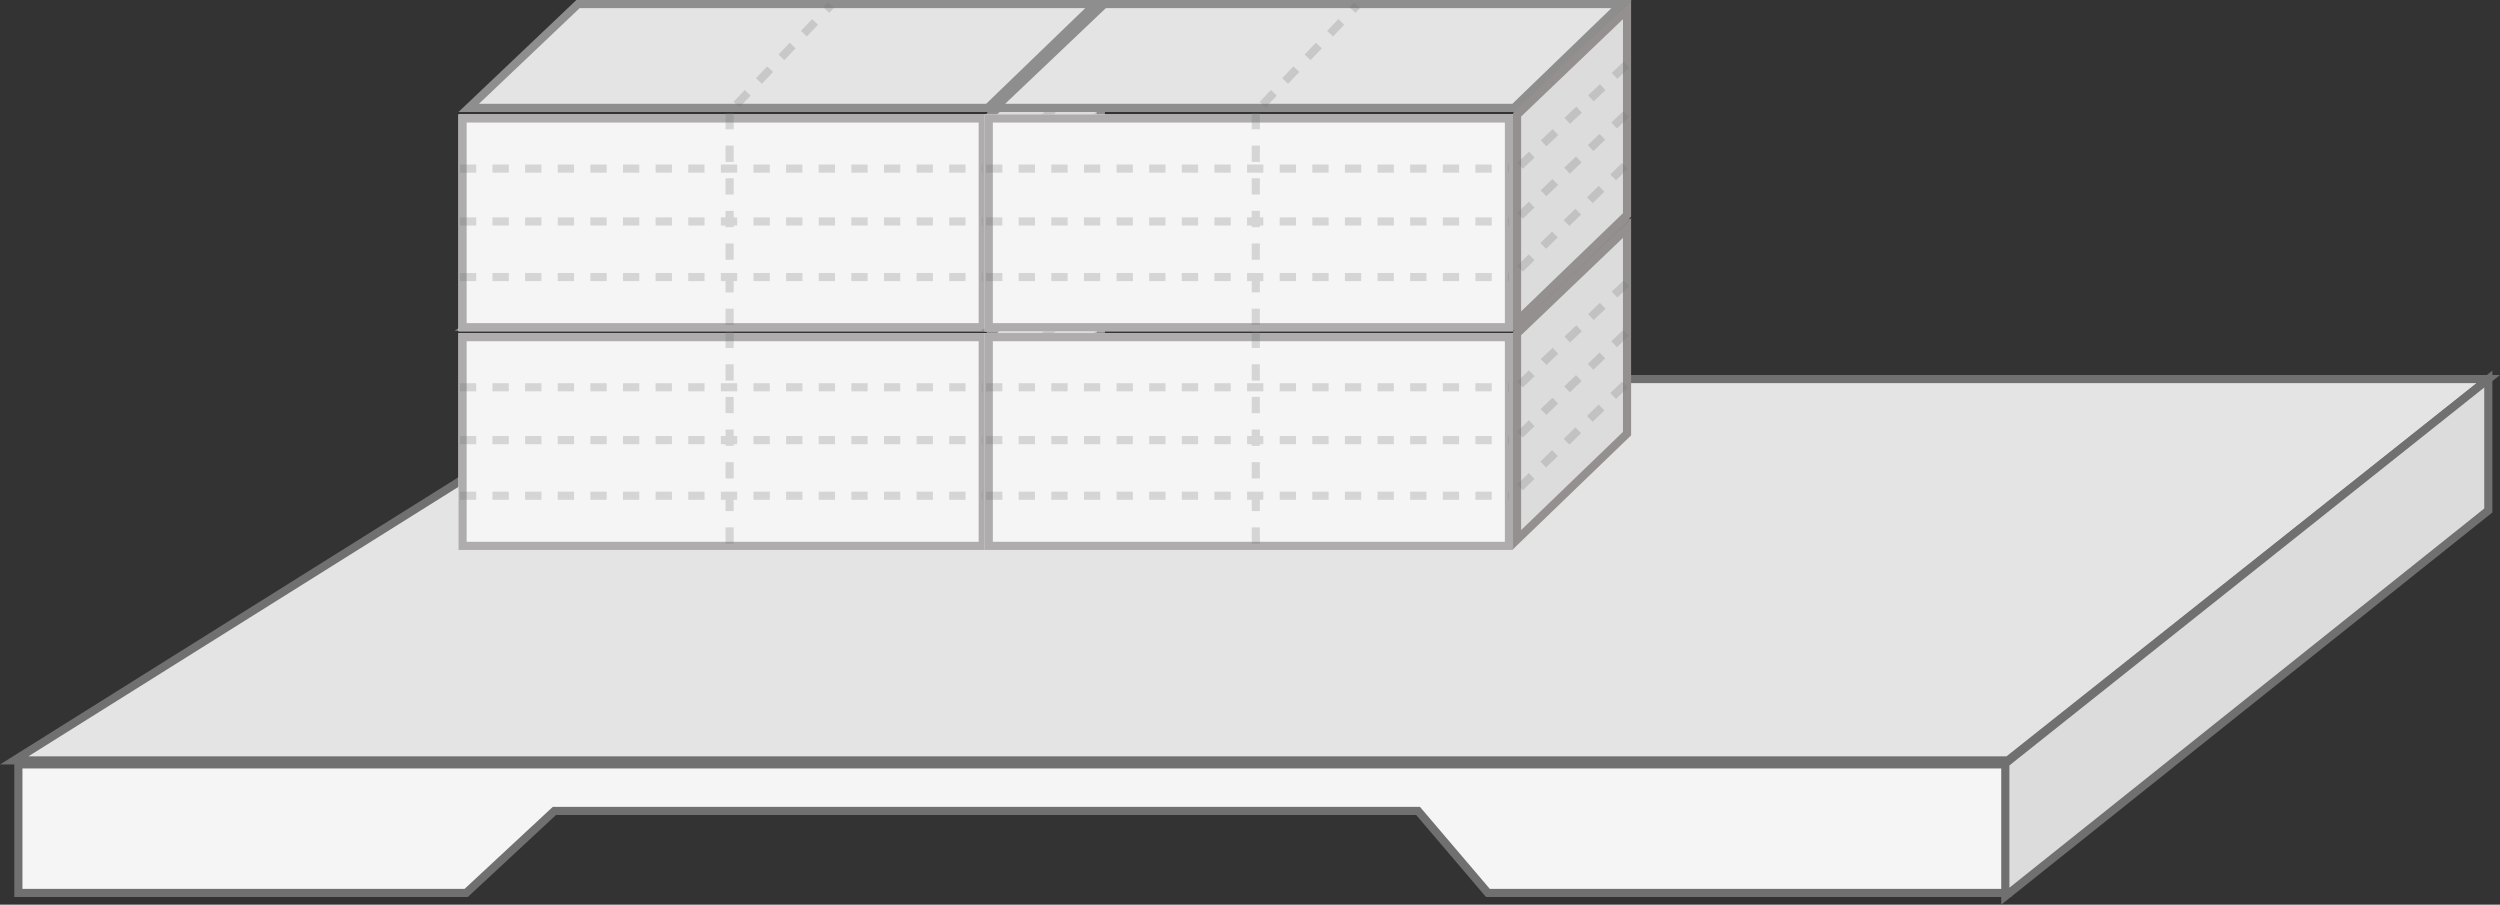 <svg xmlns="http://www.w3.org/2000/svg" width="306.537" height="110.925" viewBox="0 0 306.537 110.925">
  <rect x="0" y="0" width="306.537" height="110.925" fill="#333333" stroke="none"/>
  <defs>
    <style>
      .cls-1, .cls-4 {
        fill: #e4e4e4;
      }

      .cls-1, .cls-3, .cls-8 {
        stroke: #707070;
      }

      .cls-2, .cls-5 {
        fill: #f5f5f5;
      }

      .cls-3, .cls-6 {
        fill: #dcdcdc;
      }

      .cls-4 {
        stroke: #8f8e8e;
      }

      .cls-5 {
        stroke: #aeacac;
      }

      .cls-6 {
        stroke: #959090;
      }

      .cls-7 {
        opacity: 0.24;
      }

      .cls-11, .cls-8 {
        fill: none;
      }

      .cls-8 {
        stroke-dasharray: 2 2;
      }

      .cls-10, .cls-9 {
        stroke: none;
      }

      .cls-10 {
        fill: #707070;
      }
    </style>
  </defs>
  <g id="栈板" transform="translate(-165.244 -421.833)">
    <g id="组_2455" data-name="组 2455" transform="translate(166.983 468.314)">
      <g id="组_2454" data-name="组 2454">
        <path id="路径_3000" data-name="路径 3000" class="cls-1" d="M13490.6-5962.625l-74.613,46.754h244.457l58.906-46.754Z" transform="translate(-13415.983 5962.625)"/>
        <g id="路径_3001" data-name="路径 3001" class="cls-2" transform="translate(0.014 46.748)">
          <path class="cls-9" d="M 244.41 16.258 L 180.687 16.258 L 172.273 6.379 L 172.123 6.203 L 171.892 6.203 L 66.422 6.203 L 66.225 6.203 L 66.081 6.337 L 55.408 16.258 L 0.5 16.258 L 0.5 0.5 L 244.41 0.5 L 244.41 16.258 Z"/>
          <path class="cls-10" d="M 1 1 L 1 15.758 L 55.211 15.758 L 65.741 5.971 L 66.029 5.703 L 66.422 5.703 L 171.892 5.703 L 172.354 5.703 L 172.653 6.055 L 180.918 15.758 L 243.91 15.758 L 243.91 1 L 1 1 M 0 -1.52587890625e-05 L 244.91 -1.52587890625e-05 L 244.91 16.758 L 180.456 16.758 L 171.892 6.703 L 66.422 6.703 L 55.604 16.758 L 0 16.758 L 0 -1.52587890625e-05 Z"/>
        </g>
      </g>
      <path id="路径_3002" data-name="路径 3002" class="cls-3" d="M13750.574-5955.791v16.113l-59.223,47.292v-16.272Z" transform="translate(-13447.21 5955.791)"/>
    </g>
    <g id="组_2453" data-name="组 2453" transform="translate(221.462 422.333)">
      <g id="组_2451" data-name="组 2451" transform="translate(0 0)">
        <g id="组_2448" data-name="组 2448" transform="translate(0 26.813)">
          <g id="组_2444" data-name="组 2444">
            <path id="路径_2993" data-name="路径 2993" class="cls-4" d="M14742.671-6050.667l-20,12.729h63.645l13.184-12.729Z" transform="translate(-14721.417 6050.667)"/>
            <g id="矩形_1210" data-name="矩形 1210" class="cls-5" transform="translate(0 13.525)">
              <rect class="cls-9" width="64.782" height="26.595"/>
              <rect class="cls-11" x="0.5" y="0.5" width="63.782" height="25.595"/>
            </g>
            <path id="路径_2994" data-name="路径 2994" class="cls-6" d="M14921.931-6050.667v25.176l-13.486,13v-25.281Z" transform="translate(-14843.17 6051.349)"/>
          </g>
          <g id="组_2445" data-name="组 2445" class="cls-7" transform="translate(0.17 0.057)">
            <line id="直线_109" data-name="直线 109" class="cls-8" y2="26.935" transform="translate(33.073 13.297)"/>
            <line id="直线_110" data-name="直线 110" class="cls-8" x2="64.1" transform="translate(0 20.116)"/>
            <line id="直线_111" data-name="直线 111" class="cls-8" x2="64.1" transform="translate(0 26.595)"/>
            <line id="直线_112" data-name="直线 112" class="cls-8" x2="64.1" transform="translate(0 33.414)"/>
            <path id="路径_2997" data-name="路径 2997" class="cls-8" d="M0,12.187,13.41-.564" transform="translate(65.463 7.588)"/>
            <path id="路径_2998" data-name="路径 2998" class="cls-8" d="M0,12.333,13.228-.357" transform="translate(65.463 13.579)"/>
            <path id="路径_2999" data-name="路径 2999" class="cls-8" d="M0,11.525,12.864-1.082" transform="translate(65.463 20.866)"/>
            <line id="直线_113" data-name="直线 113" class="cls-8" y1="12.274" x2="16.707" transform="translate(33.073)"/>
          </g>
        </g>
        <g id="组_2449" data-name="组 2449" transform="translate(0 0)">
          <g id="组_2444-2" data-name="组 2444">
            <path id="路径_2993-2" data-name="路径 2993" class="cls-4" d="M14736.071-6050.667l-13.4,12.729h63.645l13.184-12.729Z" transform="translate(-14721.417 6050.667)"/>
            <g id="矩形_1210-2" data-name="矩形 1210" class="cls-5" transform="translate(0 13.525)">
              <rect class="cls-9" width="64.782" height="26.595"/>
              <rect class="cls-11" x="0.5" y="0.5" width="63.782" height="25.595"/>
            </g>
            <path id="路径_2994-2" data-name="路径 2994" class="cls-6" d="M14921.931-6050.667v25.176l-13.486,13v-25.281Z" transform="translate(-14843.17 6051.349)"/>
          </g>
          <g id="组_2445-2" data-name="组 2445" class="cls-7" transform="translate(0.17 0.14)">
            <line id="直线_109-2" data-name="直线 109" class="cls-8" y2="26.935" transform="translate(33.073 13.214)"/>
            <line id="直线_110-2" data-name="直线 110" class="cls-8" x2="64.1" transform="translate(0 20.033)"/>
            <line id="直线_111-2" data-name="直线 111" class="cls-8" x2="64.1" transform="translate(0 26.512)"/>
            <line id="直线_112-2" data-name="直线 112" class="cls-8" x2="64.1" transform="translate(0 33.331)"/>
            <path id="路径_2997-2" data-name="路径 2997" class="cls-8" d="M0,12.187,13.41-.564" transform="translate(65.463 7.505)"/>
            <path id="路径_2998-2" data-name="路径 2998" class="cls-8" d="M0,12.333,13.228-.357" transform="translate(65.463 13.496)"/>
            <path id="路径_2999-2" data-name="路径 2999" class="cls-8" d="M0,11.525,12.864-1.082" transform="translate(65.463 20.783)"/>
            <line id="直线_113-2" data-name="直线 113" class="cls-8" y1="12.191" x2="11.585" transform="translate(33.911 0)"/>
          </g>
        </g>
      </g>
      <g id="组_2452" data-name="组 2452" transform="translate(64.519 0)">
        <g id="组_2448-2" data-name="组 2448" transform="translate(0 26.813)">
          <g id="组_2444-3" data-name="组 2444">
            <path id="路径_2993-3" data-name="路径 2993" class="cls-4" d="M14742.671-6050.667l-20,12.729h63.645l13.184-12.729Z" transform="translate(-14721.417 6050.667)"/>
            <g id="矩形_1210-3" data-name="矩形 1210" class="cls-5" transform="translate(0 13.525)">
              <rect class="cls-9" width="64.782" height="26.595"/>
              <rect class="cls-11" x="0.5" y="0.5" width="63.782" height="25.595"/>
            </g>
            <path id="路径_2994-3" data-name="路径 2994" class="cls-6" d="M14921.931-6050.667v25.176l-13.486,13v-25.281Z" transform="translate(-14843.17 6051.349)"/>
          </g>
          <g id="组_2445-3" data-name="组 2445" class="cls-7" transform="translate(0.17 0.057)">
            <line id="直线_109-3" data-name="直线 109" class="cls-8" y2="26.935" transform="translate(33.073 13.297)"/>
            <line id="直线_110-3" data-name="直线 110" class="cls-8" x2="64.1" transform="translate(0 20.116)"/>
            <line id="直线_111-3" data-name="直线 111" class="cls-8" x2="64.1" transform="translate(0 26.595)"/>
            <line id="直线_112-3" data-name="直线 112" class="cls-8" x2="64.1" transform="translate(0 33.414)"/>
            <path id="路径_2997-3" data-name="路径 2997" class="cls-8" d="M0,12.187,13.41-.564" transform="translate(65.463 7.588)"/>
            <path id="路径_2998-3" data-name="路径 2998" class="cls-8" d="M0,12.333,13.228-.357" transform="translate(65.463 13.579)"/>
            <path id="路径_2999-3" data-name="路径 2999" class="cls-8" d="M0,11.525,12.864-1.082" transform="translate(65.463 20.866)"/>
            <line id="直线_113-3" data-name="直线 113" class="cls-8" y1="12.274" x2="16.707" transform="translate(33.073)"/>
          </g>
        </g>
        <g id="组_2449-2" data-name="组 2449" transform="translate(0 0)">
          <g id="组_2444-4" data-name="组 2444">
            <path id="路径_2993-4" data-name="路径 2993" class="cls-4" d="M14736.071-6050.667l-13.4,12.729h63.645l13.184-12.729Z" transform="translate(-14721.417 6050.667)"/>
            <g id="矩形_1210-4" data-name="矩形 1210" class="cls-5" transform="translate(0 13.525)">
              <rect class="cls-9" width="64.782" height="26.595"/>
              <rect class="cls-11" x="0.5" y="0.5" width="63.782" height="25.595"/>
            </g>
            <path id="路径_2994-4" data-name="路径 2994" class="cls-6" d="M14921.931-6050.667v25.176l-13.486,13v-25.281Z" transform="translate(-14843.17 6051.349)"/>
          </g>
          <g id="组_2445-4" data-name="组 2445" class="cls-7" transform="translate(0.17 0.14)">
            <line id="直线_109-4" data-name="直线 109" class="cls-8" y2="26.935" transform="translate(33.073 13.214)"/>
            <line id="直线_110-4" data-name="直线 110" class="cls-8" x2="64.1" transform="translate(0 20.033)"/>
            <line id="直线_111-4" data-name="直线 111" class="cls-8" x2="64.1" transform="translate(0 26.512)"/>
            <line id="直线_112-4" data-name="直线 112" class="cls-8" x2="64.1" transform="translate(0 33.331)"/>
            <path id="路径_2997-4" data-name="路径 2997" class="cls-8" d="M0,12.187,13.41-.564" transform="translate(65.463 7.505)"/>
            <path id="路径_2998-4" data-name="路径 2998" class="cls-8" d="M0,12.333,13.228-.357" transform="translate(65.463 13.496)"/>
            <path id="路径_2999-4" data-name="路径 2999" class="cls-8" d="M0,11.525,12.864-1.082" transform="translate(65.463 20.783)"/>
            <line id="直线_113-4" data-name="直线 113" class="cls-8" y1="12.191" x2="11.585" transform="translate(33.911 0)"/>
          </g>
        </g>
      </g>
    </g>
  </g>
</svg>
